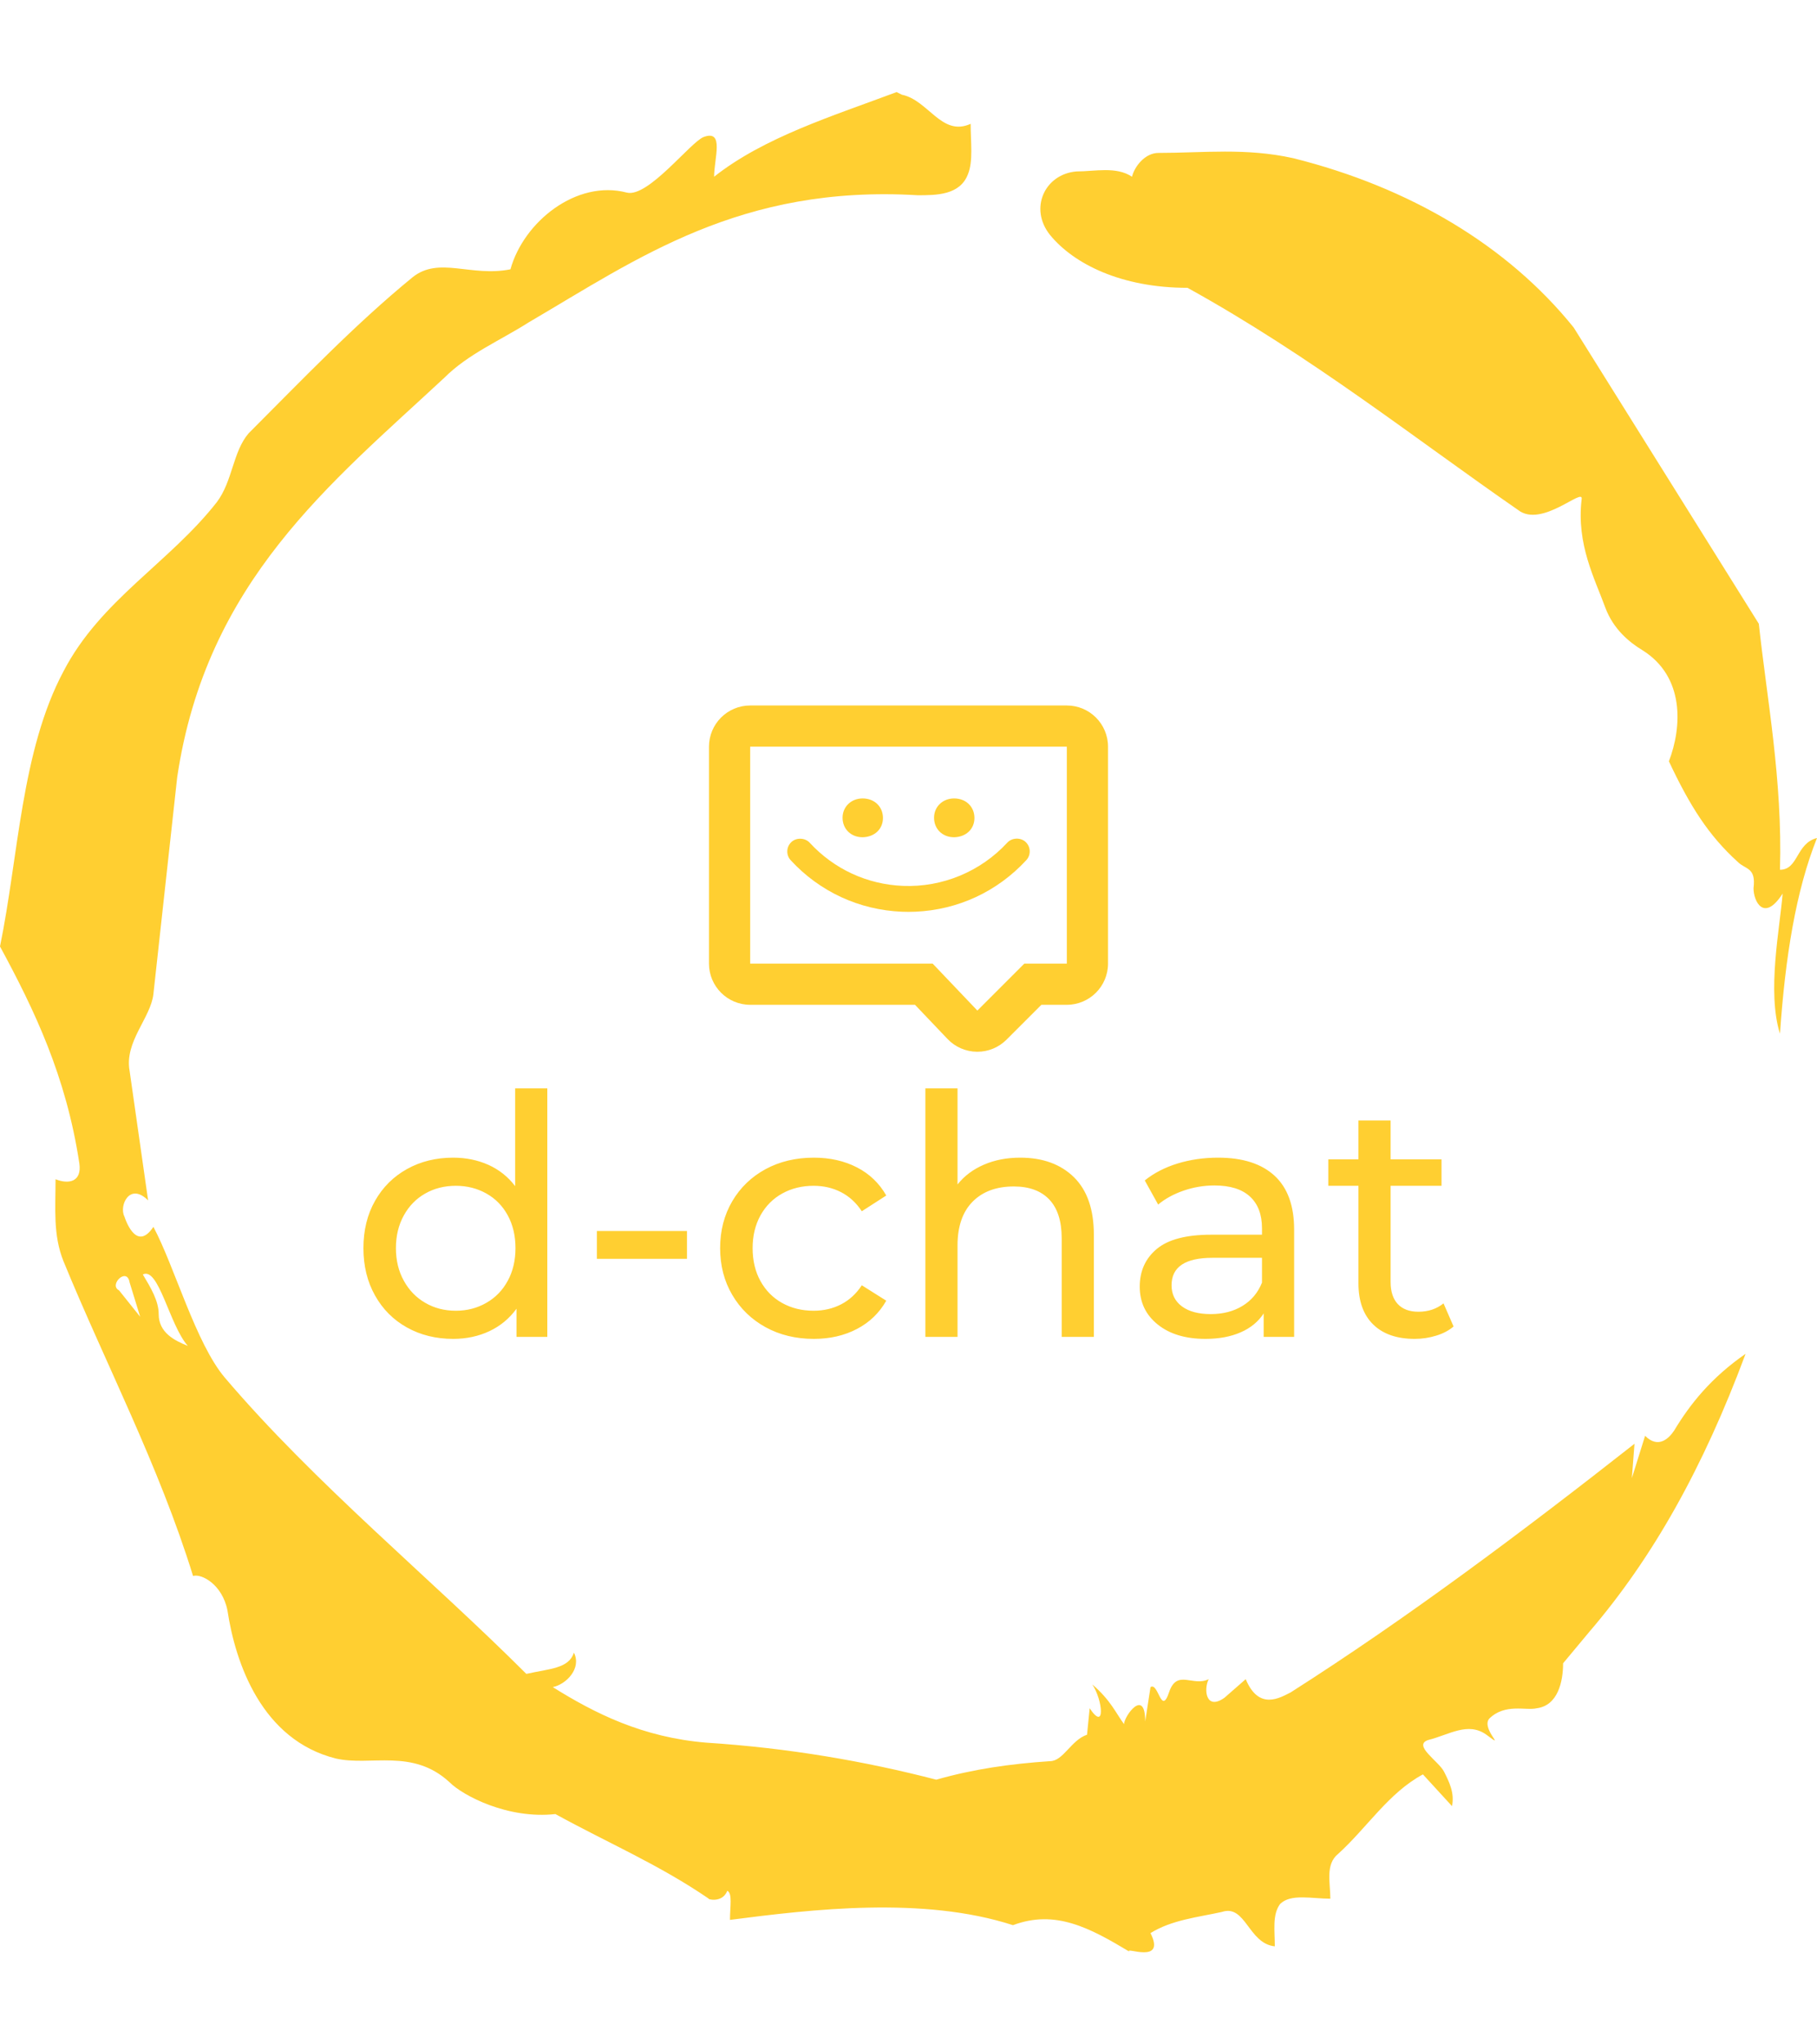 <svg xmlns="http://www.w3.org/2000/svg" version="1.1" xmlns:xlink="http://www.w3.org/1999/xlink" xmlns:svgjs="http://svgjs.dev/svgjs" width="1000" height="1125" viewBox="0 0 1000 1125"><g transform="matrix(1,0,0,1,1.7053025658242404e-13,0)"><svg viewBox="0 0 320 360" data-background-color="#331e6d" preserveAspectRatio="xMidYMid meet" height="1125" width="1000" xmlns="http://www.w3.org/2000/svg" xmlns:xlink="http://www.w3.org/1999/xlink"><g id="tight-bounds" transform="matrix(1,0,0,1,0,0)"><svg viewBox="0 0 320 360" height="360" width="320"><g><svg></svg></g><g><svg viewBox="0 0 320 360" height="360" width="320"><g><path xmlns="http://www.w3.org/2000/svg" d="M20.961 227.22l3.726 4.658-1.863-6.056c-0.466-2.795-3.726 0.466-1.863 1.398M25.153 224.425c1.397 2.329 2.795 4.658 2.795 6.987 0 3.261 2.795 4.658 5.123 5.589-3.261-3.726-5.124-13.974-7.918-12.576M204.017 26.929c7.918 0 15.371-0.932 23.756 0.931 20.495 5.124 37.729 15.371 49.374 29.811l32.606 52.169c1.397 13.042 4.192 27.482 3.726 43.319 3.261 0 2.795-4.658 6.521-5.59-3.726 9.316-5.59 20.961-6.521 34.469-2.329-7.453 0-18.632 0.466-24.687-3.261 5.124-5.124 1.397-5.124-0.932 0.466-3.726-1.397-3.261-2.795-4.658-5.124-4.658-8.384-9.782-12.11-17.7 2.329-6.055 2.795-14.905-4.658-19.563-2.329-1.397-5.124-3.726-6.521-7.453-1.863-5.124-5.124-11.179-4.193-19.097 0.466-2.329-6.987 5.124-11.179 1.863-18.166-12.576-36.332-27.016-58.224-39.127-11.645 0-20.029-4.192-24.221-9.316-3.726-4.658-0.932-10.713 4.658-11.179 3.261 0 6.987-0.932 9.782 0.932 0.466-1.863 2.329-4.192 4.657-4.192M157.904 16.215l0.932 0.466c4.658 0.932 6.987 7.453 12.11 5.124 0 3.261 0.466 6.521-0.466 8.85-1.397 3.726-5.59 3.726-8.85 3.726-31.208-1.863-49.374 11.179-68.471 22.358-5.124 3.261-10.713 5.59-14.906 9.782-20.029 18.632-41.921 35.866-47.045 70.335l-4.192 38.195c-0.466 4.192-5.124 8.384-4.192 13.508l3.26 22.824c-3.261-3.261-5.124 0.932-4.192 2.795 0.466 1.397 2.329 6.055 5.124 1.863 3.726 6.987 7.453 20.495 12.576 26.55 15.837 18.632 36.332 35.4 53.101 52.169 4.192-0.932 7.453-0.932 8.384-3.727 1.397 2.795-1.397 5.59-3.726 6.056 7.453 4.658 15.837 8.85 27.016 9.781 14.44 0.932 27.948 3.261 40.524 6.522 6.521-1.863 13.042-2.795 20.029-3.261 2.329 0 3.726-3.726 6.521-4.658l0.466-4.658c2.795 4.192 2.329-1.397 0.466-4.192 3.261 2.795 4.192 5.124 5.589 6.987 0-1.397 3.726-6.521 3.727-0.466l0.931-6.055c1.397-0.932 1.863 5.124 3.261 0.931 1.397-4.192 4.192-0.932 6.987-2.329-0.932 1.863-0.466 5.59 2.794 3.261l3.727-3.261c2.329 5.59 6.055 3.261 7.918 2.329 20.495-13.042 40.99-28.413 60.553-43.784l-0.466 6.055 2.329-7.453c2.329 2.329 4.192 0.466 5.124-0.931 2.795-4.658 6.521-9.316 12.577-13.508-7.453 20.029-16.303 35.866-27.482 48.908l-4.658 5.59c0 3.261-0.932 7.453-4.658 7.918-1.863 0.466-5.59-0.932-8.384 1.863-1.397 1.863 3.261 5.59-0.466 2.795-3.261-2.329-6.521 0-10.248 0.932-2.795 0.932 1.863 3.726 2.795 5.589 0.932 1.863 1.863 3.726 1.398 6.056l-5.124-5.59c-6.055 3.261-9.782 9.316-14.906 13.974-2.329 1.863-1.397 5.124-1.397 7.918-3.261 0-6.987-0.932-8.85 0.932-1.397 1.863-0.932 4.658-0.932 7.453-4.658-0.466-5.124-7.453-9.315-6.056-4.192 0.932-8.85 1.397-12.577 3.727 2.795 5.59-4.658 2.329-3.726 3.26-6.987-4.192-13.042-7.453-20.495-4.658-15.837-5.124-35.4-2.795-49.84-0.931 0-2.329 0.466-4.658-0.466-5.124-0.932 2.329-3.726 1.397-3.26 1.397-8.85-6.055-17.7-9.782-27.016-14.905-8.384 0.932-16.303-3.261-18.632-5.59-6.521-6.055-13.974-2.795-20.029-4.192-13.042-3.261-17.7-16.769-19.098-26.084-0.932-4.658-4.658-6.521-6.055-6.056-6.055-19.563-15.371-37.263-22.824-55.429-1.863-4.658-1.397-9.316-1.397-14.44 2.329 0.932 4.658 0.466 4.192-2.794-2.329-15.371-7.918-27.016-13.974-38.195 3.261-15.837 3.726-34.469 11.179-48.443 6.521-12.576 18.632-19.098 27.016-29.811 2.795-3.726 2.795-8.85 5.59-12.11 9.316-9.316 18.632-19.098 28.879-27.482 4.658-3.726 10.247 0 17.234-1.397 2.329-8.384 11.645-15.837 20.495-13.508 3.726 0.932 11.179-8.85 13.508-9.782 3.726-1.397 1.863 3.726 1.863 6.987 8.85-6.987 20.961-10.713 32.14-14.906" fill="#ffcf31" fill-rule="nonzero" stroke="none" stroke-width="1" stroke-linecap="butt" stroke-linejoin="miter" stroke-miterlimit="10" stroke-dasharray="" stroke-dashoffset="0" font-family="none" font-weight="none" font-size="none" text-anchor="none" style="mix-blend-mode: normal" data-fill-palette-color="tertiary"></path></g><g transform="matrix(1,0,0,1,64,124.232)"><svg viewBox="0 0 192 111.536" height="111.536" width="192"><g><svg viewBox="0 0 192 111.536" height="111.536" width="192"><g><svg viewBox="0 0 192 111.536" height="111.536" width="192"><g transform="matrix(1,0,0,1,0,67.415)"><svg viewBox="0 0 192 44.122" height="44.122" width="192"><g id="textblocktransform"><svg viewBox="0 0 192 44.122" height="44.122" width="192" id="textblock"><g><svg viewBox="0 0 192 44.122" height="44.122" width="192"><g transform="matrix(1,0,0,1,0,0)"><svg width="192" viewBox="2.1 -37.1 162.74 37.4" height="44.122" data-palette-color="#ffcf31"><path d="M24.75-37.1L29.55-37.1 29.55 0 24.95 0 24.95-4.2Q23.35-2 20.9-0.85 18.45 0.3 15.5 0.3L15.5 0.3Q11.65 0.3 8.6-1.4 5.55-3.1 3.83-6.18 2.1-9.25 2.1-13.25L2.1-13.25Q2.1-17.25 3.83-20.3 5.55-23.35 8.6-25.05 11.65-26.75 15.5-26.75L15.5-26.75Q18.35-26.75 20.75-25.68 23.15-24.6 24.75-22.5L24.75-22.5 24.75-37.1ZM15.9-3.9Q18.4-3.9 20.45-5.08 22.5-6.25 23.65-8.38 24.8-10.5 24.8-13.25L24.8-13.25Q24.8-16 23.65-18.13 22.5-20.25 20.45-21.4 18.4-22.55 15.9-22.55L15.9-22.55Q13.35-22.55 11.33-21.4 9.3-20.25 8.13-18.13 6.95-16 6.95-13.25L6.95-13.25Q6.95-10.5 8.13-8.38 9.3-6.25 11.33-5.08 13.35-3.9 15.9-3.9L15.9-3.9ZM36.95-11.65L36.95-15.8 50.4-15.8 50.4-11.65 36.95-11.65ZM69.34 0.3Q65.3 0.3 62.12-1.45 58.95-3.2 57.15-6.28 55.35-9.35 55.35-13.25L55.35-13.25Q55.35-17.15 57.15-20.23 58.95-23.3 62.12-25.03 65.3-26.75 69.34-26.75L69.34-26.75Q72.95-26.75 75.77-25.3 78.59-23.85 80.15-21.1L80.15-21.1 76.5-18.75Q75.25-20.65 73.4-21.6 71.55-22.55 69.3-22.55L69.3-22.55Q66.7-22.55 64.62-21.4 62.55-20.25 61.37-18.13 60.2-16 60.2-13.25L60.2-13.25Q60.2-10.45 61.37-8.33 62.55-6.2 64.62-5.05 66.7-3.9 69.3-3.9L69.3-3.9Q71.55-3.9 73.4-4.85 75.25-5.8 76.5-7.7L76.5-7.7 80.15-5.4Q78.59-2.65 75.77-1.18 72.95 0.3 69.34 0.3L69.34 0.3ZM100.14-26.75Q105.19-26.75 108.17-23.83 111.14-20.9 111.14-15.25L111.14-15.25 111.14 0 106.34 0 106.34-14.7Q106.34-18.55 104.49-20.5 102.64-22.45 99.19-22.45L99.19-22.45Q95.29-22.45 93.04-20.18 90.79-17.9 90.79-13.65L90.79-13.65 90.79 0 85.99 0 85.99-37.1 90.79-37.1 90.79-22.75Q92.29-24.65 94.72-25.7 97.14-26.75 100.14-26.75L100.14-26.75ZM129.69-26.75Q135.19-26.75 138.12-24.05 141.04-21.35 141.04-16L141.04-16 141.04 0 136.49 0 136.49-3.5Q135.29-1.65 133.06-0.68 130.84 0.3 127.79 0.3L127.79 0.3Q123.34 0.3 120.67-1.85 117.99-4 117.99-7.5L117.99-7.5Q117.99-11 120.54-13.13 123.09-15.25 128.64-15.25L128.64-15.25 136.24-15.25 136.24-16.2Q136.24-19.3 134.44-20.95 132.64-22.6 129.14-22.6L129.14-22.6Q126.79-22.6 124.54-21.83 122.29-21.05 120.74-19.75L120.74-19.75 118.74-23.35Q120.79-25 123.64-25.88 126.49-26.75 129.69-26.75L129.69-26.75ZM128.59-3.4Q131.34-3.4 133.34-4.63 135.34-5.85 136.24-8.1L136.24-8.1 136.24-11.8 128.84-11.8Q122.74-11.8 122.74-7.7L122.74-7.7Q122.74-5.7 124.29-4.55 125.84-3.4 128.59-3.4L128.59-3.4ZM163.34-5L164.84-1.55Q163.79-0.65 162.24-0.18 160.69 0.3 159.04 0.3L159.04 0.3Q155.04 0.3 152.84-1.85 150.64-4 150.64-8L150.64-8 150.64-22.55 146.14-22.55 146.14-26.5 150.64-26.5 150.64-32.3 155.44-32.3 155.44-26.5 163.04-26.5 163.04-22.55 155.44-22.55 155.44-8.2Q155.44-6.05 156.51-4.9 157.59-3.75 159.59-3.75L159.59-3.75Q161.79-3.75 163.34-5L163.34-5Z" opacity="1" transform="matrix(1,0,0,1,0,0)" fill="#ffcf31" class="wordmark-text-0" data-fill-palette-color="primary" id="text-0"></path></svg></g></svg></g></svg></g></svg></g><g transform="matrix(1,0,0,1,60.863,0)"><svg viewBox="0 0 70.275 60.976" height="60.976" width="70.275"><g><svg xmlns="http://www.w3.org/2000/svg" xmlns:xlink="http://www.w3.org/1999/xlink" version="1.1" x="0" y="0" viewBox="0.109 7.869 99.829 86.62" enable-background="new 0 0 100 100" xml:space="preserve" height="60.976" width="70.275" class="icon-icon-0" data-fill-palette-color="accent" id="icon-0"><g fill="#ffcf31" data-fill-palette-color="accent"><path d="M89.633 72.435H79L67.251 84.184 56.062 72.435H10.414V18.173h79.219V72.435zM10.414 7.869c-5.692 0-10.305 4.614-10.305 10.305v54.261c0 5.69 4.613 10.306 10.305 10.306h41.23l8.145 8.552c1.913 2.012 4.561 3.162 7.335 3.196 0.042 0 0.085 0 0.127 0 2.73 0 5.352-1.084 7.284-3.017l8.733-8.731h6.363c5.689 0 10.305-4.615 10.305-10.306l0.002-54.261c0-5.691-4.612-10.305-10.305-10.305H10.414z" fill="#ffcf31" data-fill-palette-color="accent"></path><g fill="#ffcf31" data-fill-palette-color="accent"><path fill="#ffcf31" d="M38.547 40.832h0.014l0.012 0c2.979-0.08 5.059-2.064 5.059-4.825 0-2.833-2.139-4.889-5.084-4.889-2.862 0-5.021 2.074-5.021 4.825C33.526 38.775 35.638 40.832 38.547 40.832z" data-fill-palette-color="accent"></path><path fill="#ffcf31" d="M61.435 40.832h0.014l0.014 0c2.978-0.08 5.056-2.064 5.056-4.825 0-2.833-2.137-4.889-5.083-4.889-2.861 0-5.021 2.074-5.021 4.825C56.414 38.775 58.526 40.832 61.435 40.832z" data-fill-palette-color="accent"></path><path fill="#ffcf31" d="M79.31 41.996c-1.26-1.163-3.405-1.077-4.569 0.183-6.662 7.231-16.252 11.215-26.09 10.818-8.968-0.361-17.258-4.196-23.346-10.799-1.162-1.258-3.306-1.347-4.567-0.184-1.31 1.209-1.393 3.259-0.185 4.567 7.254 7.869 17.141 12.442 27.835 12.878 0.542 0.022 1.079 0.032 1.617 0.032 0.58 0 1.157-0.013 1.736-0.036C62.396 59 72.25 54.42 79.494 46.561c0.584-0.635 0.889-1.459 0.854-2.322C80.312 43.376 79.94 42.579 79.31 41.996z" data-fill-palette-color="accent"></path></g></g></svg></g></svg></g><g></g></svg></g></svg></g></svg></g></svg></g><defs></defs></svg><rect width="320" height="360" fill="none" stroke="none" visibility="hidden"></rect></g></svg></g></svg>
